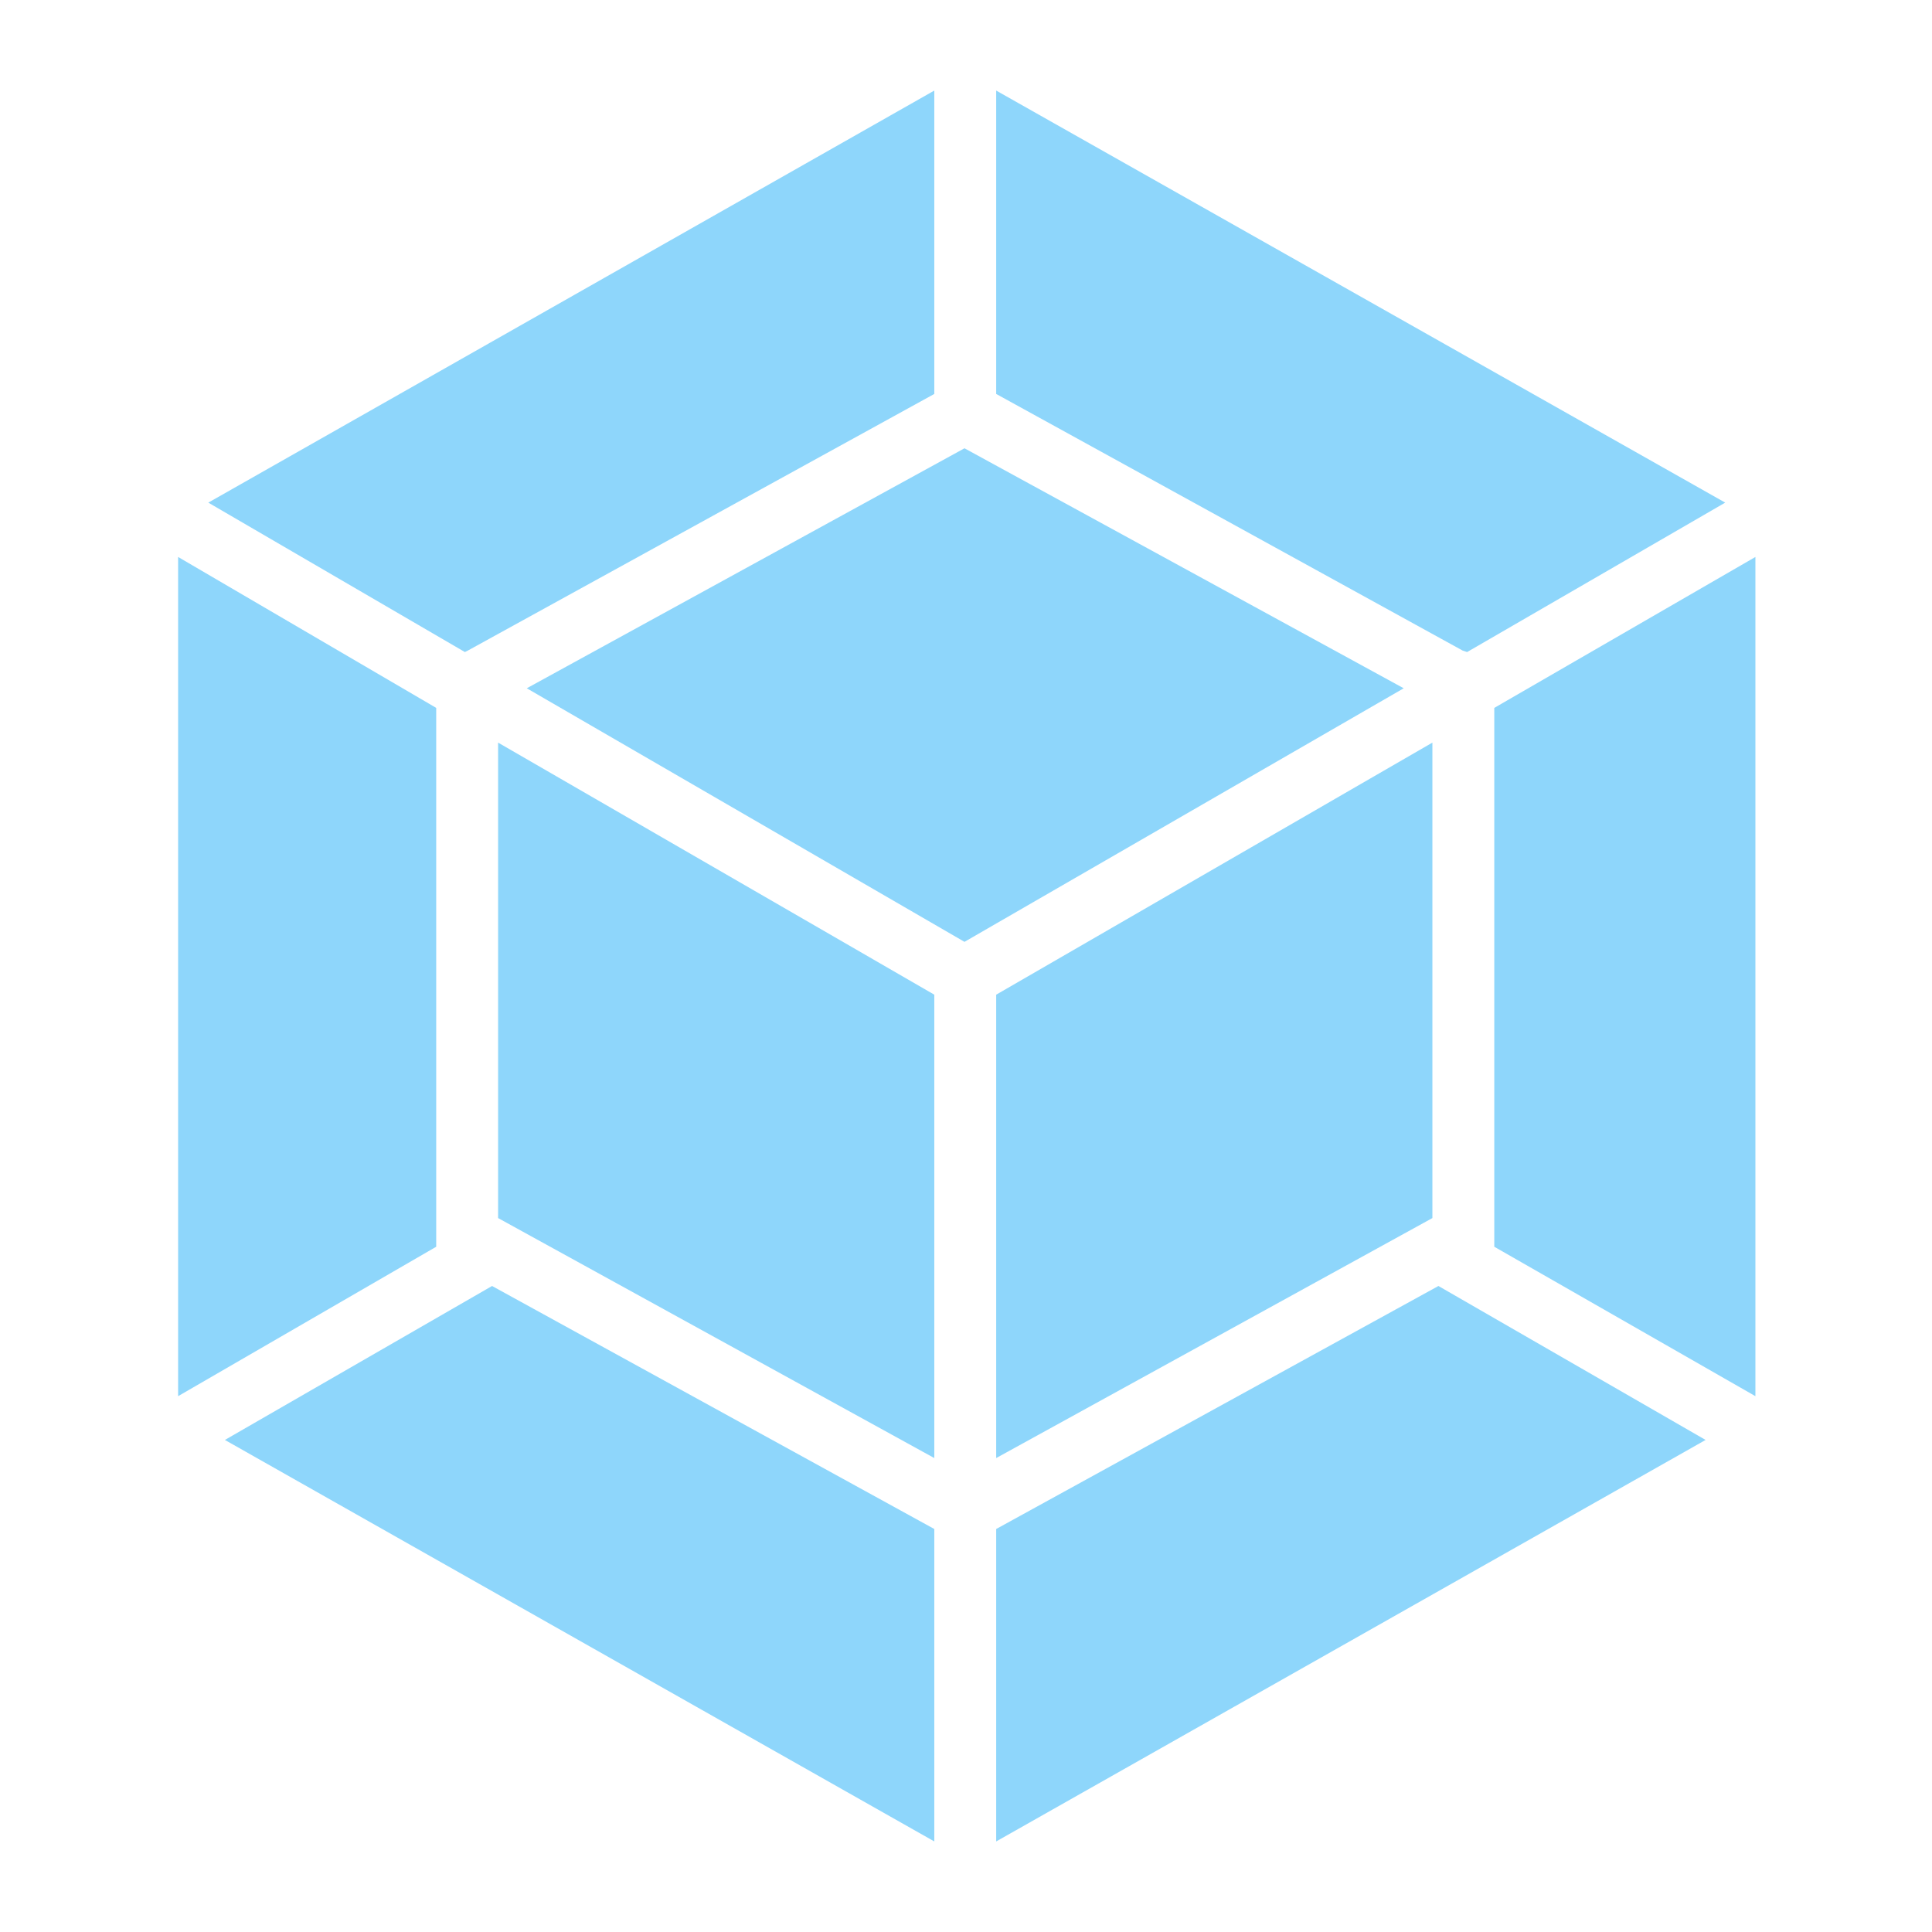 <svg xmlns="http://www.w3.org/2000/svg" viewBox="0 0 128 128">
<g>
	<polygon fill="#8ED6FB" points="14.9,95.4 61.9,122 61.9,101.3 32.6,85.2 	"/>
	<polygon fill="#8ED6FB" points="31,43.1 61.9,26.1 61.9,6 13.8,33.3 30.8,43.2 	"/>
	<polygon fill="#8ED6FB" points="97.2,43.2 114.3,33.3 66,6 66,26.1 96.9,43.1 	"/>
	<polygon fill="#8ED6FB" points="28.9,46.9 11.8,36.9 11.8,92.5 28.9,82.6 	"/>
	<polygon fill="#8ED6FB" points="66,101.3 66,122 113,95.4 95.3,85.2 	"/>
	<polygon fill="#8ED6FB" points="99,46.9 99,82.6 116.3,92.5 116.3,36.9 	"/>
	<polygon fill="#8ED6FB" points="63.9,29.7 34.9,45.6 63.9,62.4 93,45.6 	"/>
	<polygon fill="#8ED6FB" points="66,96.6 94.9,80.7 94.9,49.2 66,65.9 	"/>
	<polygon fill="#8ED6FB" points="33,80.7 61.9,96.6 61.9,65.9 33,49.2 	"/>
</g>
</svg>
